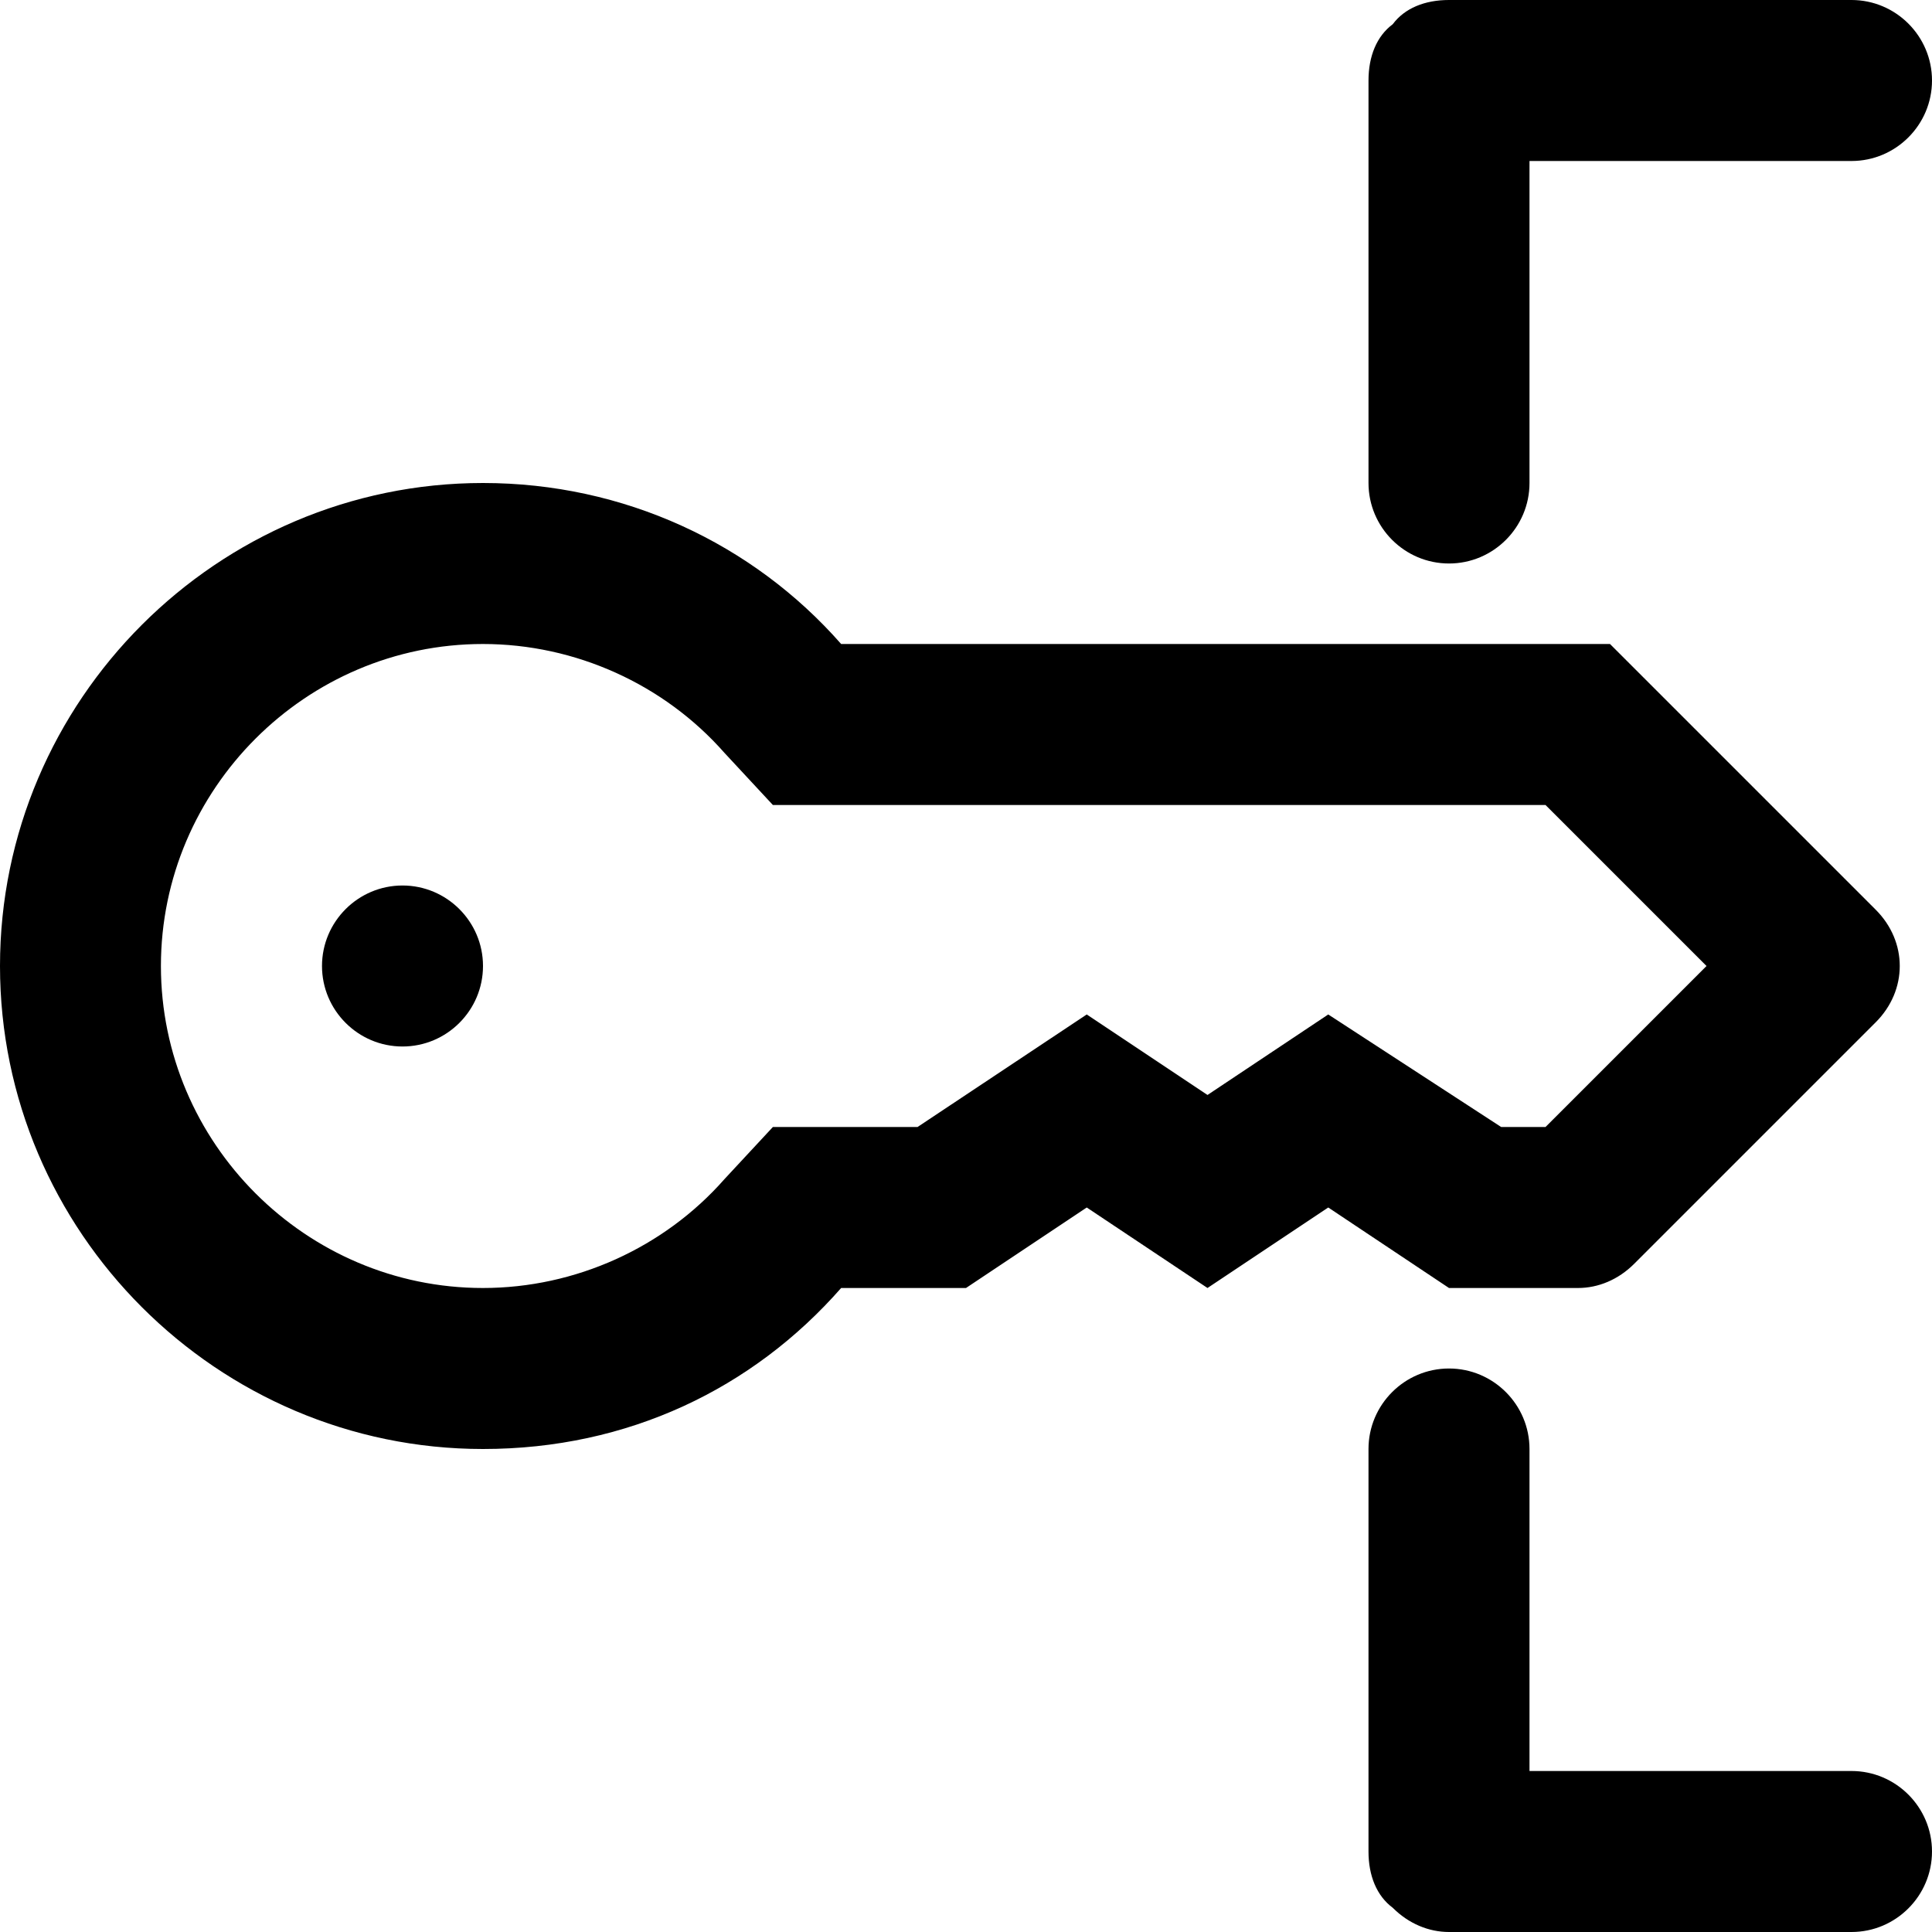 <svg fill="currentColor" viewBox="0 0 24 24" xmlns="http://www.w3.org/2000/svg" role="img"><path d="m18 7c.551 0 1-.449 1-1v-4h4c.551 0 1-.449 1-1s-.449-1-1-1h-5c-.301 0-.551.102-.699.301-.199.148-.301.398-.301.699v5c0 .551.449 1 1 1zm0 0"/><path d="m6 12c0 .551-.449 1-1 1s-1-.449-1-1 .449-1 1-1 1 .449 1 1zm0 0"/><path d="m19.602 16c.25 0 .5-.102.699-.301l3-3c.398-.398.398-1 0-1.398l-3.301-3.301h-9.551c-1.098-1.25-2.699-2-4.449-2-3.301 0-6 2.699-6 6s2.699 6 6 6c1.801 0 3.352-.75 4.449-2h1.551l1.5-1 1.5 1 1.5-1 1.5 1zm-3.102-3.398-1.5 1-1.5-1-2.102 1.398h-1.797l-.602.648c-.75.852-1.852 1.352-3 1.352-2.199 0-4-1.801-4-4s1.801-4 4-4c1.148 0 2.25.5 3 1.352l.602.648h9.598l2 2-2 2h-.551zm0 0"/><path d="m23 22h-4v-4c0-.551-.449-1-1-1s-1 .449-1 1v5c0 .301.102.551.301.699.199.199.449.301.699.301h5c.551 0 1-.449 1-1s-.449-1-1-1zm0 0"/></svg>